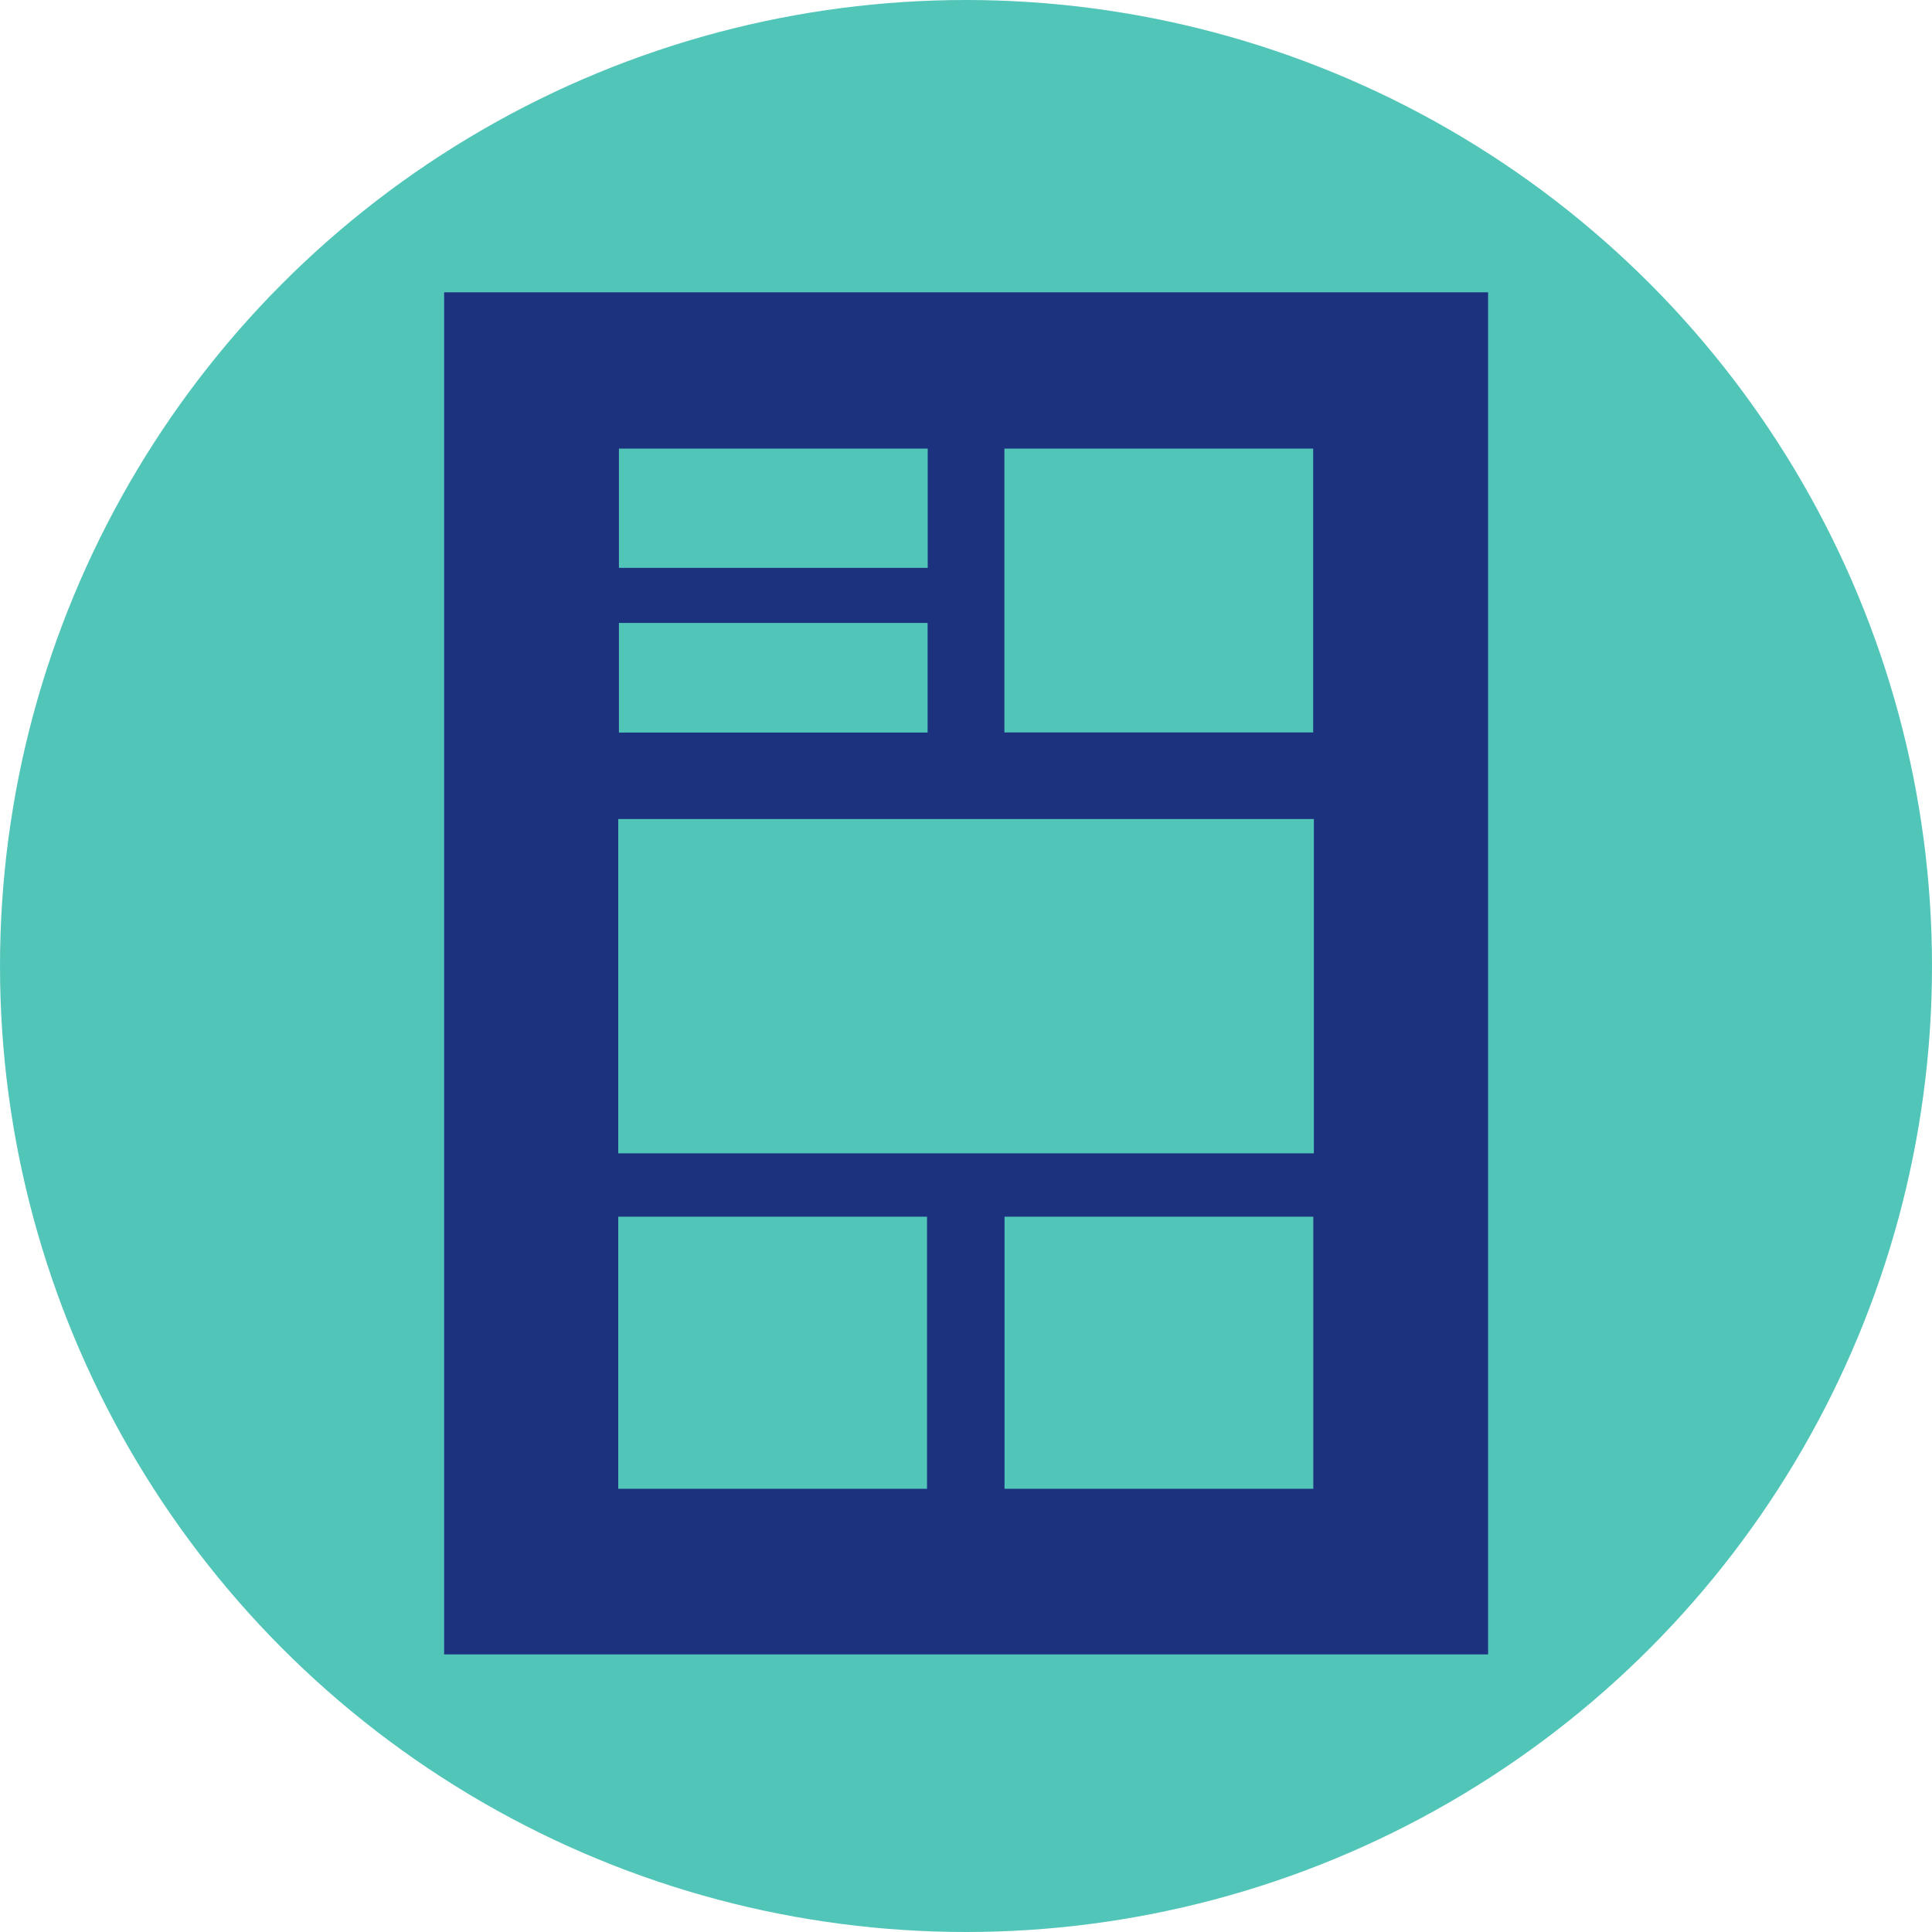 <svg xmlns="http://www.w3.org/2000/svg" viewBox="0 0 168 168">
  <circle cx="84" cy="84" r="84" style="fill: #52c5b9"/>
  <path d="M129.4,143.86H38.62V25.42H129.4Z" style="fill: #1d327f"/>
  <rect x="53.82" y="39.01" width="26.85" height="10.37" style="fill: #52c5b9"/>
  <rect x="53.82" y="54.17" width="26.84" height="9.53" style="fill: #52c5b9"/>
  <rect x="87.34" y="39.01" width="26.85" height="24.68" style="fill: #52c5b9"/>
  <rect x="53.76" y="71.22" width="60.49" height="29.07" style="fill: #52c5b9"/>
  <rect x="53.76" y="105.8" width="26.85" height="23.66" style="fill: #52c5b9"/>
  <rect x="87.35" y="105.8" width="26.85" height="23.66" style="fill: #52c5b9"/>
</svg>

